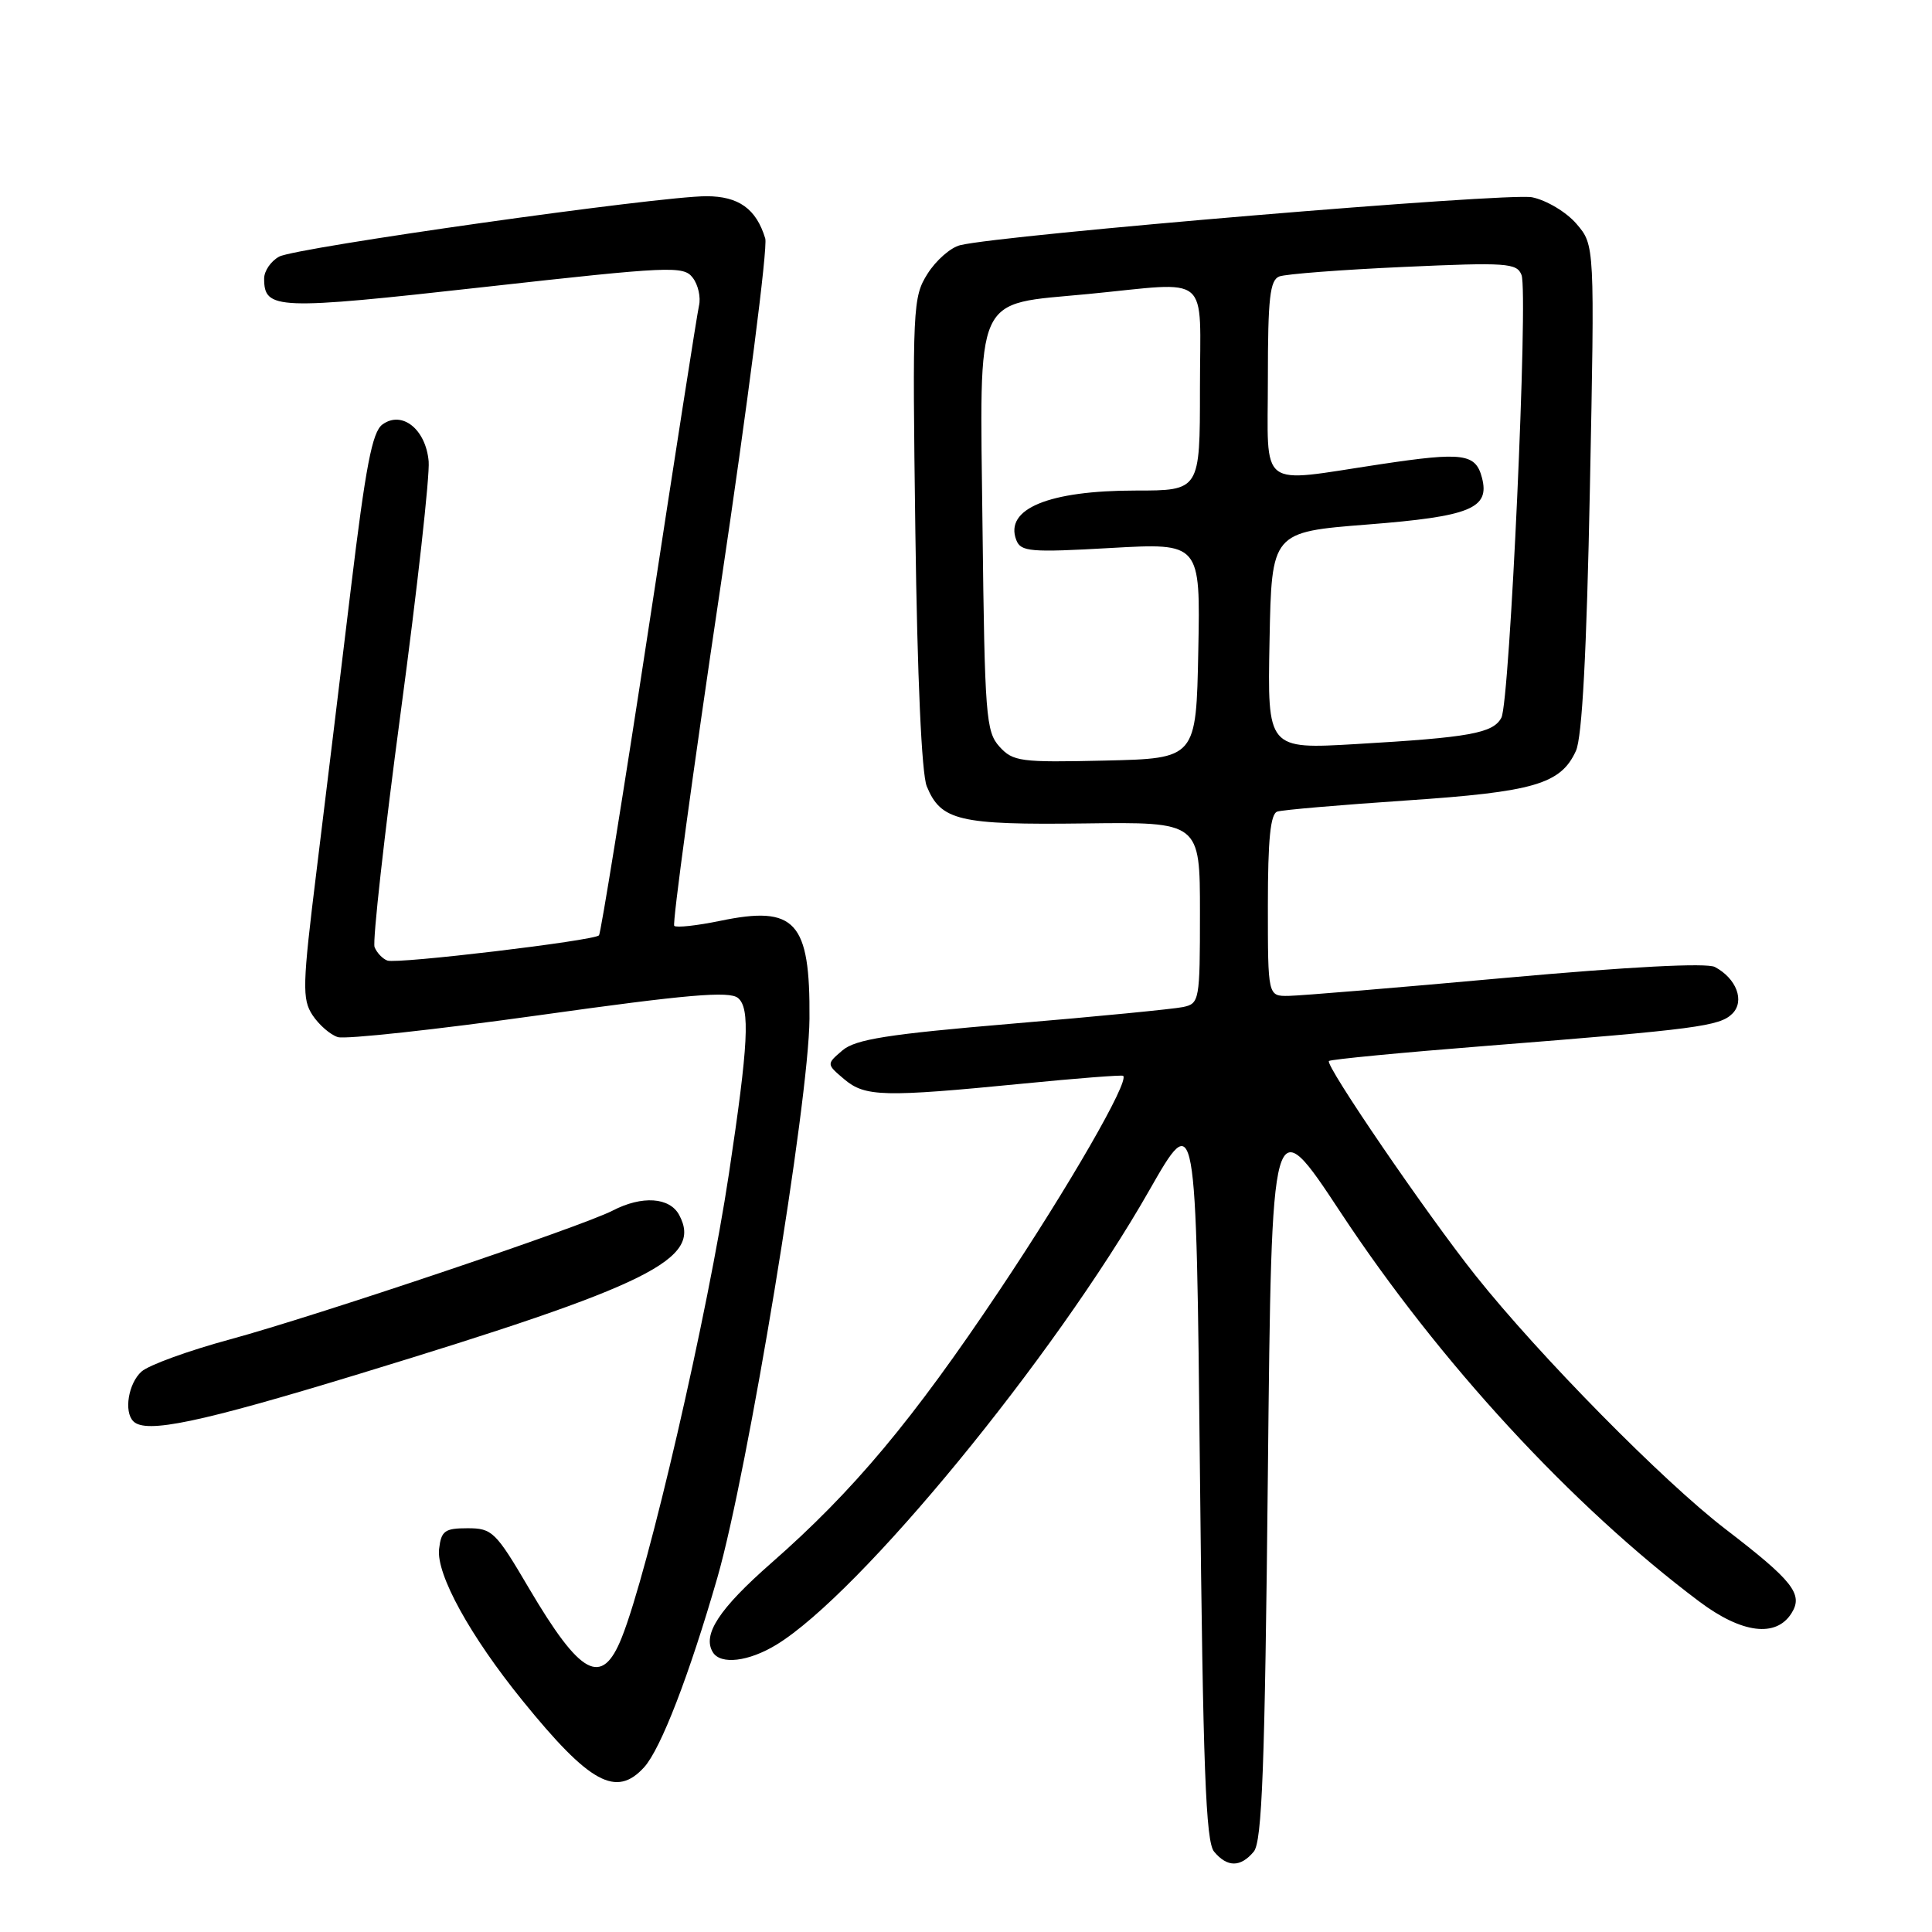 <?xml version="1.0" encoding="UTF-8" standalone="no"?>
<!DOCTYPE svg PUBLIC "-//W3C//DTD SVG 1.1//EN" "http://www.w3.org/Graphics/SVG/1.1/DTD/svg11.dtd" >
<svg xmlns="http://www.w3.org/2000/svg" xmlns:xlink="http://www.w3.org/1999/xlink" version="1.1" viewBox="0 0 256 256">
 <g >
 <path fill="currentColor"
d=" M 166.13 245.35 C 167.23 244.02 167.60 234.28 168.00 195.25 C 168.50 146.80 168.50 146.80 177.64 160.65 C 190.72 180.48 208.26 199.52 225.16 212.21 C 230.80 216.45 235.35 217.02 237.39 213.75 C 238.97 211.24 237.57 209.47 228.63 202.61 C 220.41 196.31 203.98 179.64 195.51 169.00 C 189.07 160.91 175.54 141.12 176.09 140.59 C 176.32 140.37 185.72 139.47 197.00 138.58 C 224.86 136.38 227.88 135.98 229.55 134.31 C 231.22 132.64 230.09 129.65 227.23 128.13 C 226.13 127.56 215.95 128.09 199.50 129.57 C 185.20 130.87 172.26 131.94 170.75 131.96 C 168.00 132.00 168.00 132.00 168.00 119.97 C 168.00 111.22 168.34 107.83 169.25 107.54 C 169.94 107.31 177.60 106.66 186.29 106.07 C 203.27 104.93 206.81 103.90 208.82 99.49 C 209.64 97.70 210.24 86.42 210.67 64.66 C 211.31 32.48 211.31 32.48 208.89 29.66 C 207.55 28.10 204.92 26.53 203.01 26.14 C 199.85 25.49 132.78 31.11 127.22 32.49 C 125.96 32.80 124.02 34.50 122.90 36.28 C 120.95 39.38 120.89 40.67 121.29 70.50 C 121.55 89.79 122.12 102.52 122.80 104.19 C 124.67 108.75 127.09 109.32 143.72 109.11 C 159.00 108.91 159.00 108.91 159.00 120.94 C 159.00 132.60 158.93 132.98 156.75 133.44 C 155.51 133.70 145.34 134.70 134.13 135.64 C 117.59 137.04 113.37 137.71 111.63 139.18 C 109.50 141.00 109.50 141.00 111.86 143.00 C 114.63 145.34 117.05 145.40 135.50 143.59 C 142.65 142.88 148.64 142.42 148.82 142.55 C 149.70 143.23 141.63 157.23 132.42 171.00 C 120.91 188.21 113.10 197.55 102.21 207.10 C 95.26 213.20 93.03 216.62 94.46 218.94 C 95.50 220.62 99.20 220.17 102.87 217.94 C 113.96 211.18 139.67 179.86 152.25 157.79 C 158.50 146.83 158.50 146.83 159.00 195.26 C 159.40 234.28 159.77 244.02 160.87 245.35 C 162.62 247.45 164.38 247.45 166.13 245.35 Z  M 85.36 234.16 C 87.57 231.71 91.33 221.96 95.06 209.03 C 99.09 195.01 107.18 145.96 107.26 134.99 C 107.36 122.08 105.40 119.94 95.41 122.02 C 92.35 122.65 89.62 122.95 89.34 122.68 C 89.07 122.40 91.81 102.27 95.44 77.94 C 99.07 53.60 101.75 32.75 101.40 31.60 C 100.21 27.67 97.88 26.00 93.60 26.00 C 87.29 26.00 39.26 32.79 37.00 34.00 C 35.90 34.59 35.00 35.90 35.00 36.91 C 35.00 41.05 36.59 41.11 64.09 38.04 C 88.85 35.28 90.58 35.20 91.79 36.80 C 92.51 37.73 92.88 39.40 92.62 40.50 C 92.37 41.60 89.38 60.73 85.98 83.00 C 82.58 105.28 79.60 123.70 79.37 123.94 C 78.69 124.65 52.62 127.76 51.33 127.28 C 50.68 127.04 49.92 126.23 49.63 125.49 C 49.35 124.74 50.91 110.73 53.10 94.35 C 55.30 77.96 56.96 63.02 56.80 61.14 C 56.43 56.88 53.27 54.35 50.67 56.25 C 49.32 57.24 48.45 61.79 46.49 78.00 C 45.13 89.28 43.09 106.07 41.95 115.33 C 40.07 130.56 40.02 132.39 41.41 134.51 C 42.26 135.79 43.76 137.11 44.76 137.42 C 45.75 137.74 57.77 136.43 71.45 134.52 C 91.07 131.77 96.64 131.29 97.79 132.24 C 99.42 133.59 99.17 138.37 96.59 155.50 C 93.80 174.06 85.92 208.16 82.38 217.00 C 79.75 223.59 76.95 222.09 70.07 210.42 C 65.68 202.95 65.21 202.50 61.96 202.50 C 58.93 202.50 58.46 202.84 58.18 205.26 C 57.80 208.62 62.29 216.78 69.26 225.37 C 78.15 236.33 81.66 238.24 85.36 234.16 Z  M 47.66 182.03 C 86.24 170.26 93.12 166.84 90.00 161.00 C 88.74 158.64 85.08 158.39 81.18 160.41 C 77.06 162.54 41.87 174.38 30.50 177.47 C 25.00 178.96 19.71 180.88 18.75 181.74 C 17.01 183.30 16.39 187.06 17.67 188.33 C 19.33 190.00 26.43 188.51 47.66 182.03 Z  M 132.43 98.93 C 130.64 96.95 130.48 94.83 130.19 69.96 C 129.83 38.33 128.88 40.44 144.18 38.96 C 160.70 37.36 159.00 35.92 159.00 51.50 C 159.00 65.00 159.00 65.00 150.47 65.00 C 138.95 65.00 133.08 67.43 134.66 71.55 C 135.26 73.11 136.49 73.22 147.19 72.61 C 159.06 71.94 159.06 71.94 158.78 86.22 C 158.50 100.50 158.50 100.50 146.43 100.78 C 135.19 101.04 134.23 100.91 132.43 98.93 Z  M 168.22 84.89 C 168.50 70.50 168.50 70.50 181.21 69.50 C 194.83 68.43 197.43 67.37 196.37 63.31 C 195.53 60.09 193.87 59.87 182.95 61.51 C 166.48 63.98 168.00 65.14 168.00 50.11 C 168.00 39.48 168.27 37.11 169.52 36.63 C 170.36 36.31 177.78 35.74 186.00 35.37 C 199.65 34.75 201.00 34.85 201.61 36.44 C 202.52 38.81 200.06 93.02 198.94 95.10 C 197.85 97.16 194.72 97.72 179.72 98.59 C 167.94 99.28 167.94 99.28 168.22 84.89 Z "/>
</g>
</svg>